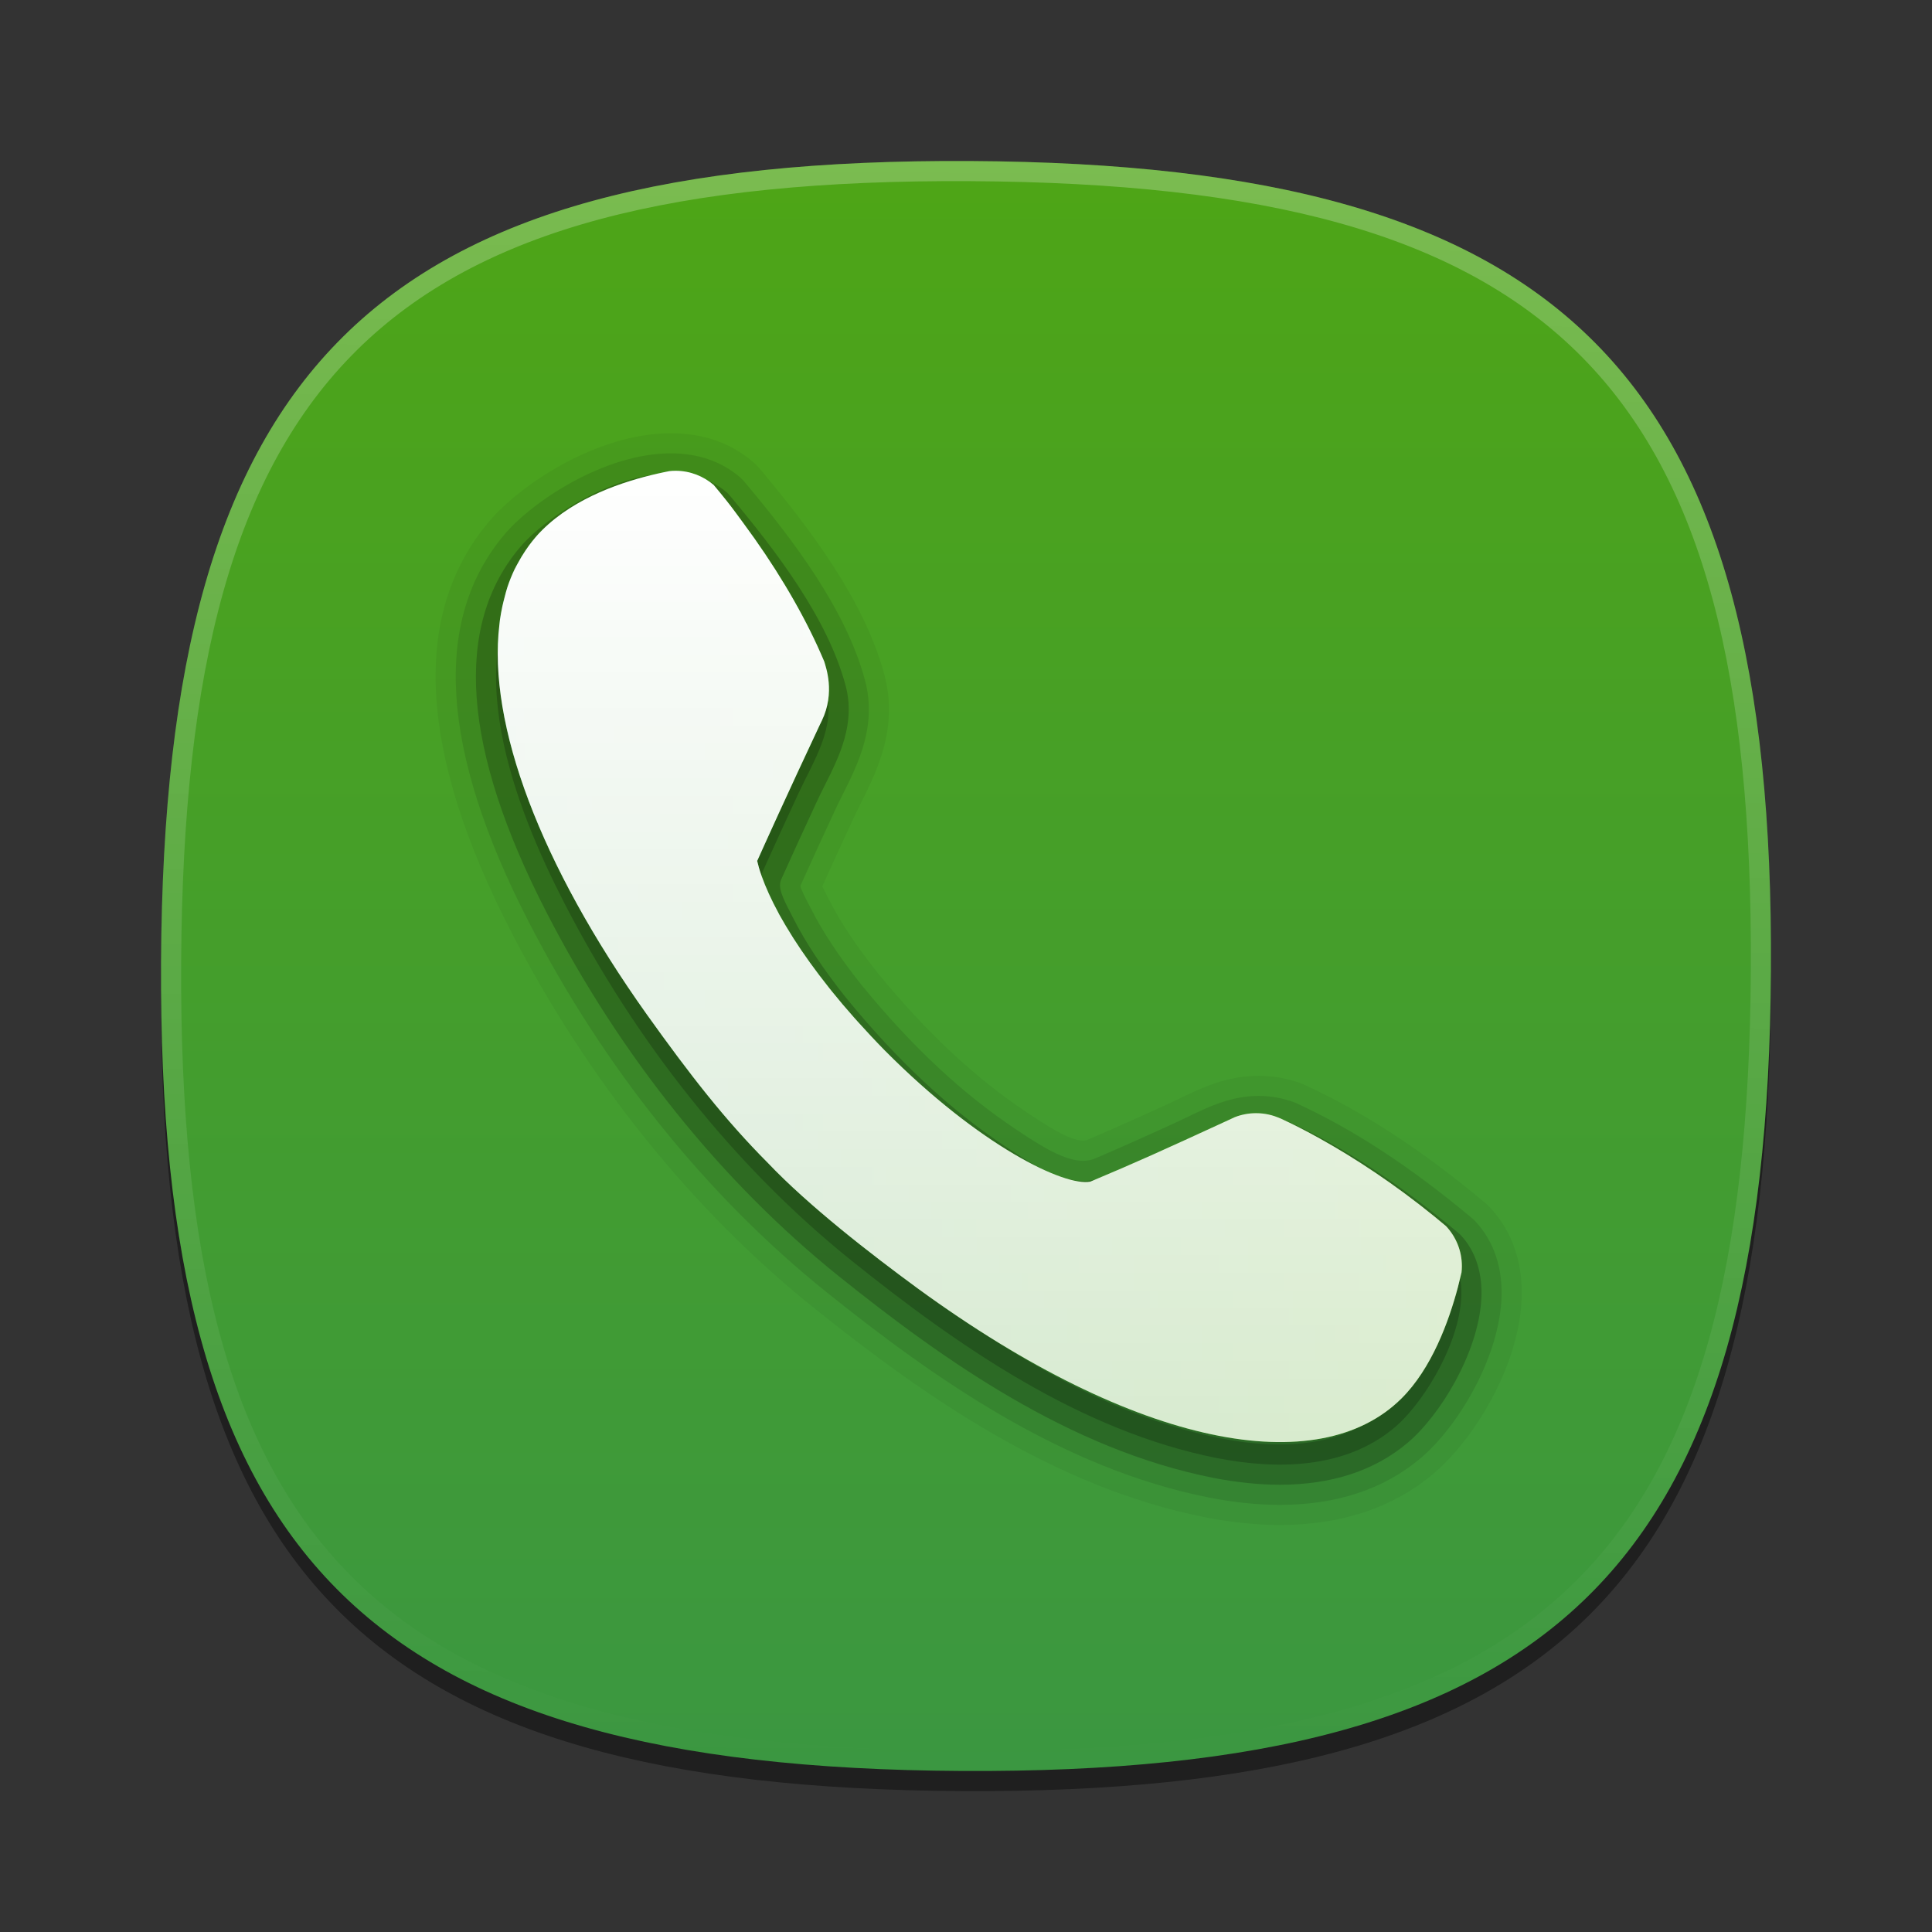 <?xml version="1.0" encoding="UTF-8"?>
<svg xmlns="http://www.w3.org/2000/svg" xmlns:xlink="http://www.w3.org/1999/xlink" baseProfile="tiny" contentScriptType="text/ecmascript" contentStyleType="text/css" height="96px" preserveAspectRatio="xMidYMid meet" version="1.1" viewBox="0 0 96 96" width="96px" x="0px" y="0px" zoomAndPan="magnify">
<rect x="0" y="0" width="96" height="96" fill="#333333" stroke="none"/>
<defs>
<linearGradient id="linearGradient3858">
<stop offset="0" stop-color="#ffffff" stop-opacity="1"/>
<stop offset="1" stop-color="#ffffff" stop-opacity="0.784"/>
</linearGradient>
<linearGradient>
<stop offset="0" stop-color="#4ea516" stop-opacity="1"/>
<stop offset="1" stop-color="#3b9741" stop-opacity="1"/>
</linearGradient>
<linearGradient gradientTransform="matrix(0,1,-1,0,96,-2.3740639e-5)" gradientUnits="userSpaceOnUse" id="linearGradient3854" x1="8" x2="88" y1="48" y2="48">
<stop offset="0" stop-color="#4ea516" stop-opacity="1"/>
<stop offset="1" stop-color="#3b9741" stop-opacity="1"/>
</linearGradient>
<linearGradient gradientUnits="userSpaceOnUse" id="linearGradient3864" x1="35.715" x2="35.715" y1="23.321" y2="71.642">
<stop offset="0" stop-color="#ffffff" stop-opacity="1"/>
<stop offset="1" stop-color="#ffffff" stop-opacity="0.784"/>
</linearGradient>
<linearGradient gradientTransform="matrix(0,1,-1,0,96,-2.3740639e-5)" gradientUnits="userSpaceOnUse" id="linearGradient3868" x1="35.715" x2="35.715" y1="23.321" y2="71.642">
<stop offset="0" stop-color="#4ea516" stop-opacity="1"/>
<stop offset="1" stop-color="#3b9741" stop-opacity="1"/>
</linearGradient>
</defs>
<path d="M 87.998 49.222 C 87.833 78.854 77.412 89.162 47.776 88.998 C 18.144 88.832 7.836 78.406 8.002 48.776 C 8.167 19.143 18.59 8.836 48.224 9.002 C 77.859 9.168 88.164 19.59 87.998 49.222 z " fill-opacity="0.4" stroke-opacity="0.4"/>
<linearGradient gradientTransform="matrix(1 0.006 -0.006 1 -24.407 -6.424)" gradientUnits="userSpaceOnUse" x1="72.71" x2="72.71" y1="24.541" y2="102.118">
<stop offset="0" stop-color="#42a519"/>
<stop offset="1" stop-color="#004c00"/>
</linearGradient>
<path d="M 47.778 87.998 C 18.146 87.833 7.838 77.412 8.002 47.776 C 8.168 18.144 18.594 7.836 48.224 8.002 C 77.857 8.167 88.164 18.59 87.998 48.224 C 87.832 77.859 77.41 88.164 47.778 87.998 z " fill="url(#linearGradient3854)" fill-opacity="1"/>
<linearGradient gradientTransform="matrix(1 0.006 -0.006 1 -24.407 -6.424)" gradientUnits="userSpaceOnUse" id="SVGID_2_" x1="72.71" x2="72.71" y1="14.272" y2="93.512">
<stop offset="0" stop-color="#ffffff"/>
<stop offset="1" stop-color="#ffffff" stop-opacity="0"/>
</linearGradient>
<path d="M 48.224 8.002 C 18.59 7.836 8.167 18.143 8.002 47.774 C 7.836 77.406 18.144 87.832 47.776 87.998 C 77.412 88.162 87.833 77.853 87.998 48.222 C 88.164 18.588 77.859 8.168 48.224 8.002 z M 47.782 86.998 C 18.626 86.834 8.839 76.938 9.002 47.78 C 9.164 18.625 19.062 8.838 48.217 9.002 C 77.375 9.164 87.161 19.061 86.998 48.216 C 86.836 77.373 76.939 87.16 47.782 86.998 z " fill="url(#SVGID_2_)" fill-opacity="0.25" stroke-opacity="0.25"/>
<path d="M 63.595 75.776 C 62.425 75.776 61.176 75.646 59.881 75.393 C 52.319 73.894 45.815 69.293 40.447 64.991 C 34.398 60.137 29.188 53.659 25.378 46.255 C 20.785 37.331 20.428 30.483 24.314 25.899 C 25.853 24.084 29.668 21.526 33.331 21.526 C 34.933 21.526 36.306 22.004 37.41 22.946 C 37.539 23.057 37.648 23.168 37.75 23.287 C 40.262 26.283 42.955 29.836 43.947 33.536 C 44.653 36.17 43.565 38.338 42.77 39.921 C 42.619 40.226 42.507 40.449 42.404 40.671 C 41.882 41.795 41.366 42.919 40.856 44.045 C 40.903 44.142 41.199 44.717 41.199 44.717 C 41.77 45.838 42.532 46.984 43.598 48.328 C 46.007 51.277 48.436 53.552 51.016 55.271 L 51.127 55.345 C 51.876 55.845 53.13 56.681 53.822 56.681 C 53.9 56.681 53.96 56.669 54.021 56.643 C 55.38 56.064 56.726 55.458 58.07 54.842 C 58.221 54.773 58.371 54.7 58.52 54.628 C 59.681 54.066 60.943 53.456 62.543 53.456 C 63.277 53.456 64.007 53.591 64.711 53.856 C 67.695 55.214 70.639 57.133 73.772 59.751 C 73.855 59.817 73.951 59.908 74.043 60.007 C 75.177 61.22 75.716 62.85 75.6 64.718 C 75.395 68.045 73.18 71.598 71.199 73.251 C 69.196 74.927 66.638 75.776 63.595 75.776 L 63.595 75.776 z M 33.33 27.526 C 31.887 27.526 29.642 28.893 28.89 29.779 C 26.725 32.333 27.339 36.952 30.713 43.51 C 34.143 50.171 38.807 55.981 44.204 60.309 C 49.001 64.158 54.752 68.26 61.042 69.505 C 61.943 69.683 62.795 69.773 63.572 69.773 C 65.188 69.773 66.46 69.393 67.353 68.647 C 68.18 67.957 69.522 65.8 69.612 64.348 C 69.619 64.236 69.615 64.15 69.609 64.093 C 67.085 62.018 64.779 60.503 62.57 59.468 C 62.237 59.495 61.662 59.775 61.234 59.982 C 61.007 60.09 60.788 60.197 60.565 60.298 C 59.175 60.934 57.783 61.562 56.377 62.161 C 55.545 62.516 54.67 62.697 53.776 62.697 C 51.338 62.697 49.293 61.333 47.799 60.337 L 47.688 60.263 C 44.603 58.208 41.737 55.534 38.925 52.09 C 37.583 50.402 36.611 48.929 35.855 47.445 L 35.729 47.203 C 35.19 46.165 34.186 44.23 35.175 42.043 C 35.761 40.742 36.358 39.442 36.959 38.145 C 37.102 37.84 37.254 37.535 37.407 37.229 C 37.829 36.388 38.264 35.517 38.149 35.089 C 37.487 32.62 35.438 29.898 33.475 27.532 C 33.439 27.529 33.39 27.526 33.33 27.526 L 33.33 27.526 z " fill-opacity="0.05" stroke-opacity="0.05"/>
<path d="M 63.595 74.776 C 62.489 74.776 61.304 74.653 60.074 74.412 C 52.724 72.955 46.345 68.437 41.074 64.211 C 35.133 59.445 30.013 53.078 26.267 45.798 C 21.877 37.269 21.476 30.792 25.076 26.547 C 26.45 24.925 30.023 22.527 33.33 22.527 C 34.687 22.527 35.842 22.924 36.761 23.708 C 36.845 23.781 36.92 23.857 36.99 23.939 C 39.426 26.845 42.038 30.284 42.98 33.796 C 43.587 36.063 42.638 37.954 41.876 39.474 C 41.724 39.779 41.605 40.016 41.496 40.251 C 40.912 41.507 40.336 42.765 39.767 44.025 C 39.813 44.219 40.048 44.674 40.167 44.902 L 40.308 45.173 C 40.909 46.351 41.704 47.55 42.814 48.948 C 45.293 51.983 47.797 54.327 50.46 56.101 L 50.571 56.176 C 51.759 56.969 52.9 57.68 53.821 57.68 C 54.034 57.68 54.227 57.642 54.413 57.563 C 55.78 56.979 57.134 56.37 58.485 55.75 C 58.659 55.67 58.83 55.588 59.001 55.505 C 60.045 55.0 61.171 54.455 62.543 54.455 C 63.157 54.455 63.768 54.568 64.357 54.791 C 67.219 56.096 70.069 57.961 73.13 60.518 C 73.19 60.567 73.251 60.624 73.31 60.688 C 74.253 61.696 74.7 63.069 74.601 64.656 C 74.42 67.593 72.404 70.942 70.558 72.483 C 68.74 74.005 66.397 74.776 63.595 74.776 L 63.595 74.776 z M 33.33 26.526 C 31.53 26.526 29.007 28.095 28.127 29.132 C 25.676 32.024 26.246 37.015 29.824 43.967 C 33.316 50.752 38.072 56.673 43.578 61.089 C 48.47 65.013 54.347 69.198 60.848 70.486 C 61.814 70.675 62.731 70.772 63.573 70.772 C 65.429 70.772 66.918 70.315 67.996 69.413 C 68.965 68.604 70.501 66.197 70.611 64.409 C 70.629 64.115 70.612 63.725 70.441 63.481 C 67.708 61.213 65.213 59.578 62.82 58.481 L 62.818 58.481 C 62.805 58.481 62.681 58.456 62.545 58.456 C 62.091 58.456 61.492 58.745 60.8 59.081 C 60.581 59.186 60.367 59.289 60.151 59.388 C 58.769 60.021 57.384 60.646 55.986 61.242 C 55.279 61.544 54.536 61.697 53.778 61.697 C 51.642 61.697 49.82 60.481 48.356 59.505 L 48.245 59.431 C 45.246 57.433 42.451 54.826 39.701 51.457 C 38.407 49.827 37.472 48.411 36.748 46.991 L 36.619 46.742 C 36.094 45.73 35.3 44.2 36.089 42.454 C 36.674 41.156 37.268 39.859 37.869 38.565 C 38.007 38.27 38.154 37.975 38.303 37.678 C 38.857 36.574 39.332 35.624 39.119 34.829 C 38.391 32.119 36.172 29.197 34.073 26.683 C 33.855 26.555 33.555 26.526 33.33 26.526 L 33.33 26.526 z " fill-opacity="0.1" stroke-opacity="0.1"/>
<path d="M 63.595 73.776 L 63.595 73.776 C 62.553 73.776 61.433 73.66 60.266 73.43 C 53.129 72.015 46.876 67.581 41.7 63.43 C 35.87 58.751 30.841 52.496 27.158 45.34 C 22.97 37.205 22.527 31.099 25.84 27.192 C 27.143 25.655 30.471 23.525 33.331 23.525 C 34.444 23.525 35.38 23.841 36.112 24.466 C 36.154 24.502 36.193 24.542 36.229 24.584 C 38.59 27.401 41.124 30.729 42.014 34.053 C 42.524 35.95 41.705 37.583 40.983 39.023 C 40.848 39.293 40.713 39.561 40.589 39.829 C 39.992 41.113 39.402 42.399 38.821 43.689 C 38.64 44.088 38.878 44.585 39.281 45.361 L 39.418 45.629 C 40.049 46.867 40.881 48.119 42.031 49.569 C 44.58 52.69 47.158 55.101 49.906 56.933 L 50.017 57.007 C 51.622 58.078 53.294 59.126 54.806 58.482 C 56.181 57.894 57.542 57.281 58.902 56.659 C 59.099 56.568 59.294 56.474 59.487 56.381 C 60.428 55.926 61.401 55.455 62.544 55.455 C 63.037 55.455 63.529 55.547 64.005 55.726 C 66.746 56.978 69.501 58.789 72.491 61.285 C 72.523 61.311 72.553 61.34 72.581 61.37 C 73.331 62.173 73.685 63.287 73.604 64.594 C 73.442 67.226 71.565 70.34 69.917 71.715 C 68.283 73.083 66.156 73.776 63.595 73.776 L 63.595 73.776 z M 33.33 25.526 C 31.188 25.526 28.412 27.25 27.364 28.486 C 24.626 31.716 25.154 37.079 28.935 44.425 C 32.491 51.334 37.337 57.367 42.951 61.87 C 47.938 65.87 53.94 70.139 60.653 71.469 C 64.059 72.137 66.814 71.705 68.636 70.182 C 69.789 69.219 71.478 66.58 71.608 64.472 C 71.653 63.743 71.501 63.174 71.156 62.778 C 68.325 60.421 65.733 58.717 63.234 57.574 C 63.045 57.505 62.798 57.458 62.544 57.458 C 61.859 57.458 61.164 57.795 60.358 58.185 C 60.152 58.285 59.945 58.384 59.734 58.481 C 58.359 59.111 56.982 59.731 55.591 60.325 C 55.008 60.574 54.397 60.7 53.776 60.7 C 51.945 60.7 50.332 59.625 48.909 58.676 L 48.797 58.6 C 45.881 56.657 43.159 54.114 40.475 50.827 C 39.23 49.259 38.33 47.899 37.637 46.539 L 37.505 46.285 C 37.017 45.344 36.409 44.171 36.998 42.869 C 37.582 41.573 38.176 40.28 38.774 38.989 C 38.907 38.704 39.05 38.417 39.195 38.129 C 39.811 36.899 40.394 35.736 40.083 34.573 C 39.3 31.653 36.959 28.577 34.755 25.943 C 34.4 25.666 33.921 25.526 33.33 25.526 L 33.33 25.526 z " fill-opacity="0.2" stroke-opacity="0.2"/>
<path d="M 71.85 62.055 C 69.35 59.967 66.574 58.002 63.651 56.664 C 62.051 56.059 60.759 56.911 59.319 57.57 C 57.952 58.196 56.583 58.812 55.2 59.403 C 53.087 60.305 51.143 58.961 49.352 57.767 C 46.259 55.705 43.592 53.062 41.249 50.193 C 40.228 48.908 39.274 47.548 38.527 46.084 C 38.05 45.146 37.48 44.229 37.909 43.279 C 38.492 41.986 39.084 40.696 39.681 39.409 C 40.429 37.796 41.543 36.16 41.048 34.313 C 40.183 31.086 37.566 27.739 35.461 25.228 C 33.123 23.232 28.22 25.928 26.601 27.839 C 22.59 32.569 25.622 40.172 28.046 44.882 C 31.517 51.627 36.401 57.898 42.325 62.65 C 47.614 66.893 53.682 71.106 60.458 72.449 C 63.444 73.036 66.828 72.996 69.277 70.949 C 71.206 69.339 73.975 64.327 71.85 62.055 " fill-opacity="0.2" stroke-opacity="0.2"/>
<linearGradient gradientTransform="matrix(1 0.006 -0.006 1 -24.407 -6.424)" gradientUnits="userSpaceOnUse" x1="73.394" x2="73.394" y1="35.757" y2="96.026">
<stop offset="0" stop-color="#fafcef"/>
<stop offset="0.323" stop-color="#fafcef"/>
<stop offset="1" stop-color="#b2aeaa"/>
</linearGradient>
<path d="M 71.85 60.923 C 71.662 60.765 71.473 60.607 71.284 60.454 C 69.291 58.833 67.329 57.548 65.61 56.589 C 64.897 56.191 64.217 55.843 63.605 55.564 L 63.603 55.568 C 63.245 55.408 62.847 55.314 62.429 55.314 C 62.054 55.31 61.692 55.382 61.361 55.509 C 61.243 55.566 61.124 55.62 61.011 55.671 C 57.758 57.169 56.476 57.751 54.177 58.716 C 52.913 58.966 48.699 56.966 43.963 52.196 C 43.492 51.717 43.06 51.251 42.647 50.794 C 42.58 50.716 42.508 50.64 42.441 50.564 C 42.049 50.123 41.682 49.689 41.344 49.269 C 41.295 49.21 41.249 49.152 41.201 49.091 C 40.507 48.218 39.921 47.398 39.44 46.646 C 39.414 46.603 39.386 46.564 39.362 46.521 C 39.126 46.146 38.912 45.787 38.724 45.447 C 38.715 45.427 38.706 45.41 38.697 45.394 C 38.316 44.693 38.038 44.07 37.849 43.54 C 37.843 43.526 37.839 43.513 37.835 43.499 C 37.741 43.235 37.672 42.993 37.624 42.78 L 37.624 42.78 C 37.931 42.094 39.139 39.411 40.744 35.999 C 40.772 35.938 40.803 35.878 40.833 35.817 C 41.519 34.397 41.024 33.124 40.957 32.872 C 40.847 32.612 40.732 32.354 40.613 32.091 C 39.711 30.132 38.46 28.05 36.938 25.993 C 36.667 25.626 36.404 25.259 36.114 24.895 C 35.901 24.625 35.683 24.362 35.461 24.096 C 34.953 23.662 34.299 23.397 33.58 23.393 C 33.471 23.391 33.361 23.399 33.256 23.411 C 33.069 23.446 32.87 23.491 32.663 23.536 C 30.978 23.921 28.6 24.696 26.946 26.335 C 26.702 26.573 26.487 26.835 26.285 27.106 C 26.222 27.192 26.163 27.28 26.105 27.364 C 25.97 27.565 25.845 27.772 25.731 27.987 C 25.677 28.089 25.619 28.188 25.568 28.292 C 25.437 28.569 25.319 28.858 25.218 29.159 C 25.161 29.331 25.116 29.509 25.07 29.688 C 25.032 29.834 24.994 29.981 24.962 30.131 C 24.916 30.35 24.874 30.57 24.842 30.797 C 24.831 30.879 24.823 30.965 24.814 31.047 C 24.223 35.99 26.849 42.971 32.138 50.404 C 34.289 53.412 36.015 55.636 38.161 57.791 C 40.179 59.914 43.253 62.301 45.62 64.035 C 56.553 72.0 65.546 73.545 69.631 69.496 C 71.14 68.002 71.992 65.66 72.444 63.955 C 72.51 63.695 72.57 63.451 72.622 63.228 C 72.633 63.13 72.64 63.029 72.64 62.929 C 72.645 62.153 72.342 61.448 71.85 60.923 z " fill="url(#linearGradient3868)" fill-opacity="1"/>
<path d="M 71.85 60.923 C 71.662 60.765 71.473 60.607 71.284 60.454 C 69.291 58.833 67.329 57.548 65.61 56.589 C 64.897 56.191 64.217 55.843 63.605 55.564 L 63.603 55.568 C 63.245 55.408 62.847 55.314 62.429 55.314 C 62.054 55.31 61.692 55.382 61.361 55.509 C 61.243 55.566 61.124 55.62 61.011 55.671 C 57.758 57.169 56.476 57.751 54.177 58.716 C 52.913 58.966 48.699 56.966 43.963 52.196 C 43.492 51.717 43.06 51.251 42.647 50.794 C 42.58 50.716 42.508 50.64 42.441 50.564 C 42.049 50.123 41.682 49.689 41.344 49.269 C 41.295 49.21 41.249 49.152 41.201 49.091 C 40.507 48.218 39.921 47.398 39.44 46.646 C 39.414 46.603 39.386 46.564 39.362 46.521 C 39.126 46.146 38.912 45.787 38.724 45.447 C 38.715 45.427 38.706 45.41 38.697 45.394 C 38.316 44.693 38.038 44.07 37.849 43.54 C 37.843 43.526 37.839 43.513 37.835 43.499 C 37.741 43.235 37.672 42.993 37.624 42.78 L 37.624 42.78 C 37.931 42.094 39.139 39.411 40.744 35.999 C 40.772 35.938 40.803 35.878 40.833 35.817 C 41.519 34.397 41.024 33.124 40.957 32.872 C 40.847 32.612 40.732 32.354 40.613 32.091 C 39.711 30.132 38.46 28.05 36.938 25.993 C 36.667 25.626 36.404 25.259 36.114 24.895 C 35.901 24.625 35.683 24.362 35.461 24.096 C 34.953 23.662 34.299 23.397 33.58 23.393 C 33.471 23.391 33.361 23.399 33.256 23.411 C 33.069 23.446 32.87 23.491 32.663 23.536 C 30.978 23.921 28.6 24.696 26.946 26.335 C 26.702 26.573 26.487 26.835 26.285 27.106 C 26.222 27.192 26.163 27.28 26.105 27.364 C 25.97 27.565 25.845 27.772 25.731 27.987 C 25.677 28.089 25.619 28.188 25.568 28.292 C 25.437 28.569 25.319 28.858 25.218 29.159 C 25.161 29.331 25.116 29.509 25.07 29.688 C 25.032 29.834 24.994 29.981 24.962 30.131 C 24.916 30.35 24.874 30.57 24.842 30.797 C 24.831 30.879 24.823 30.965 24.814 31.047 C 24.223 35.99 26.849 42.971 32.138 50.404 C 34.289 53.412 36.015 55.636 38.161 57.791 C 40.179 59.914 43.253 62.301 45.62 64.035 C 56.553 72.0 65.546 73.545 69.631 69.496 C 71.14 68.002 71.992 65.66 72.444 63.955 C 72.51 63.695 72.57 63.451 72.622 63.228 C 72.633 63.13 72.64 63.029 72.64 62.929 C 72.645 62.153 72.342 61.448 71.85 60.923 z " fill="url(#linearGradient3864)" fill-opacity="1"/>
<linearGradient gradientTransform="matrix(1,0.006,-0.006,1,-24.407,-6.424)" gradientUnits="userSpaceOnUse" x1="50.504" x2="56.941" y1="24.612" y2="38.484">
<stop offset="0" stop-color="#ffffff"/>
<stop offset="1" stop-color="#ffffff" stop-opacity="0"/>
</linearGradient>
<linearGradient gradientTransform="matrix(1 0.006 -0.006 1 -24.407 -6.424)" gradientUnits="userSpaceOnUse" x1="77.674" x2="57.462" y1="53.94" y2="66.327">
<stop offset="0" stop-color="#b2aeaa" stop-opacity="0"/>
<stop offset="0.307" stop-color="#b2aeaa" stop-opacity="0"/>
<stop offset="1" stop-color="#b2aeaa"/>
</linearGradient>
<linearGradient gradientTransform="matrix(0.54 0.842 -0.695 0.446 -311.072 -1457.902)" gradientUnits="userSpaceOnUse" x1="1439.422" x2="1439.422" y1="613.732" y2="618.727">
<stop offset="0" stop-color="#ffffff"/>
<stop offset="1" stop-color="#ffffff" stop-opacity="0"/>
</linearGradient>
<linearGradient gradientTransform="matrix(1 0.006 -0.006 1 -24.407 -6.424)" gradientUnits="userSpaceOnUse" x1="81.894" x2="62.174" y1="31.349" y2="79.485">
<stop offset="0" stop-color="#fafcef"/>
<stop offset="0.323" stop-color="#fafcef"/>
<stop offset="1" stop-color="#b2aeaa"/>
</linearGradient>
<linearGradient gradientTransform="matrix(1 0.006 -0.006 1 -24.407 -6.424)" gradientUnits="userSpaceOnUse" x1="87.574" x2="93.091" y1="70.518" y2="73.912">
<stop offset="0" stop-color="#b2aeaa" stop-opacity="0"/>
<stop offset="0.307" stop-color="#b2aeaa" stop-opacity="0"/>
<stop offset="1" stop-color="#b2aeaa"/>
</linearGradient>
<linearGradient gradientTransform="matrix(0.839 0.544 -0.45 0.693 -357.017 -872.085)" gradientUnits="userSpaceOnUse" x1="862.189" x2="862.189" y1="662.881" y2="667.877">
<stop offset="0" stop-color="#ffffff"/>
<stop offset="1" stop-color="#ffffff" stop-opacity="0"/>
</linearGradient>
<linearGradient gradientTransform="matrix(1 0.006 -0.006 1 -24.407 -6.424)" gradientUnits="userSpaceOnUse" x1="55.4" x2="64.774" y1="35.469" y2="46.73">
<stop offset="0" stop-color="#b2aeaa" stop-opacity="0"/>
<stop offset="0.307" stop-color="#b2aeaa" stop-opacity="0"/>
<stop offset="1" stop-color="#b2aeaa"/>
</linearGradient>
<linearGradient gradientTransform="matrix(1 0.006 -0.006 1 -24.407 -6.424)" gradientUnits="userSpaceOnUse" x1="85.414" x2="83.812" y1="59.49" y2="68.362">
<stop offset="0" stop-color="#ffffff"/>
<stop offset="1" stop-color="#ffffff" stop-opacity="0"/>
</linearGradient>
<rect fill="none" height="96" width="96"/>
</svg>
